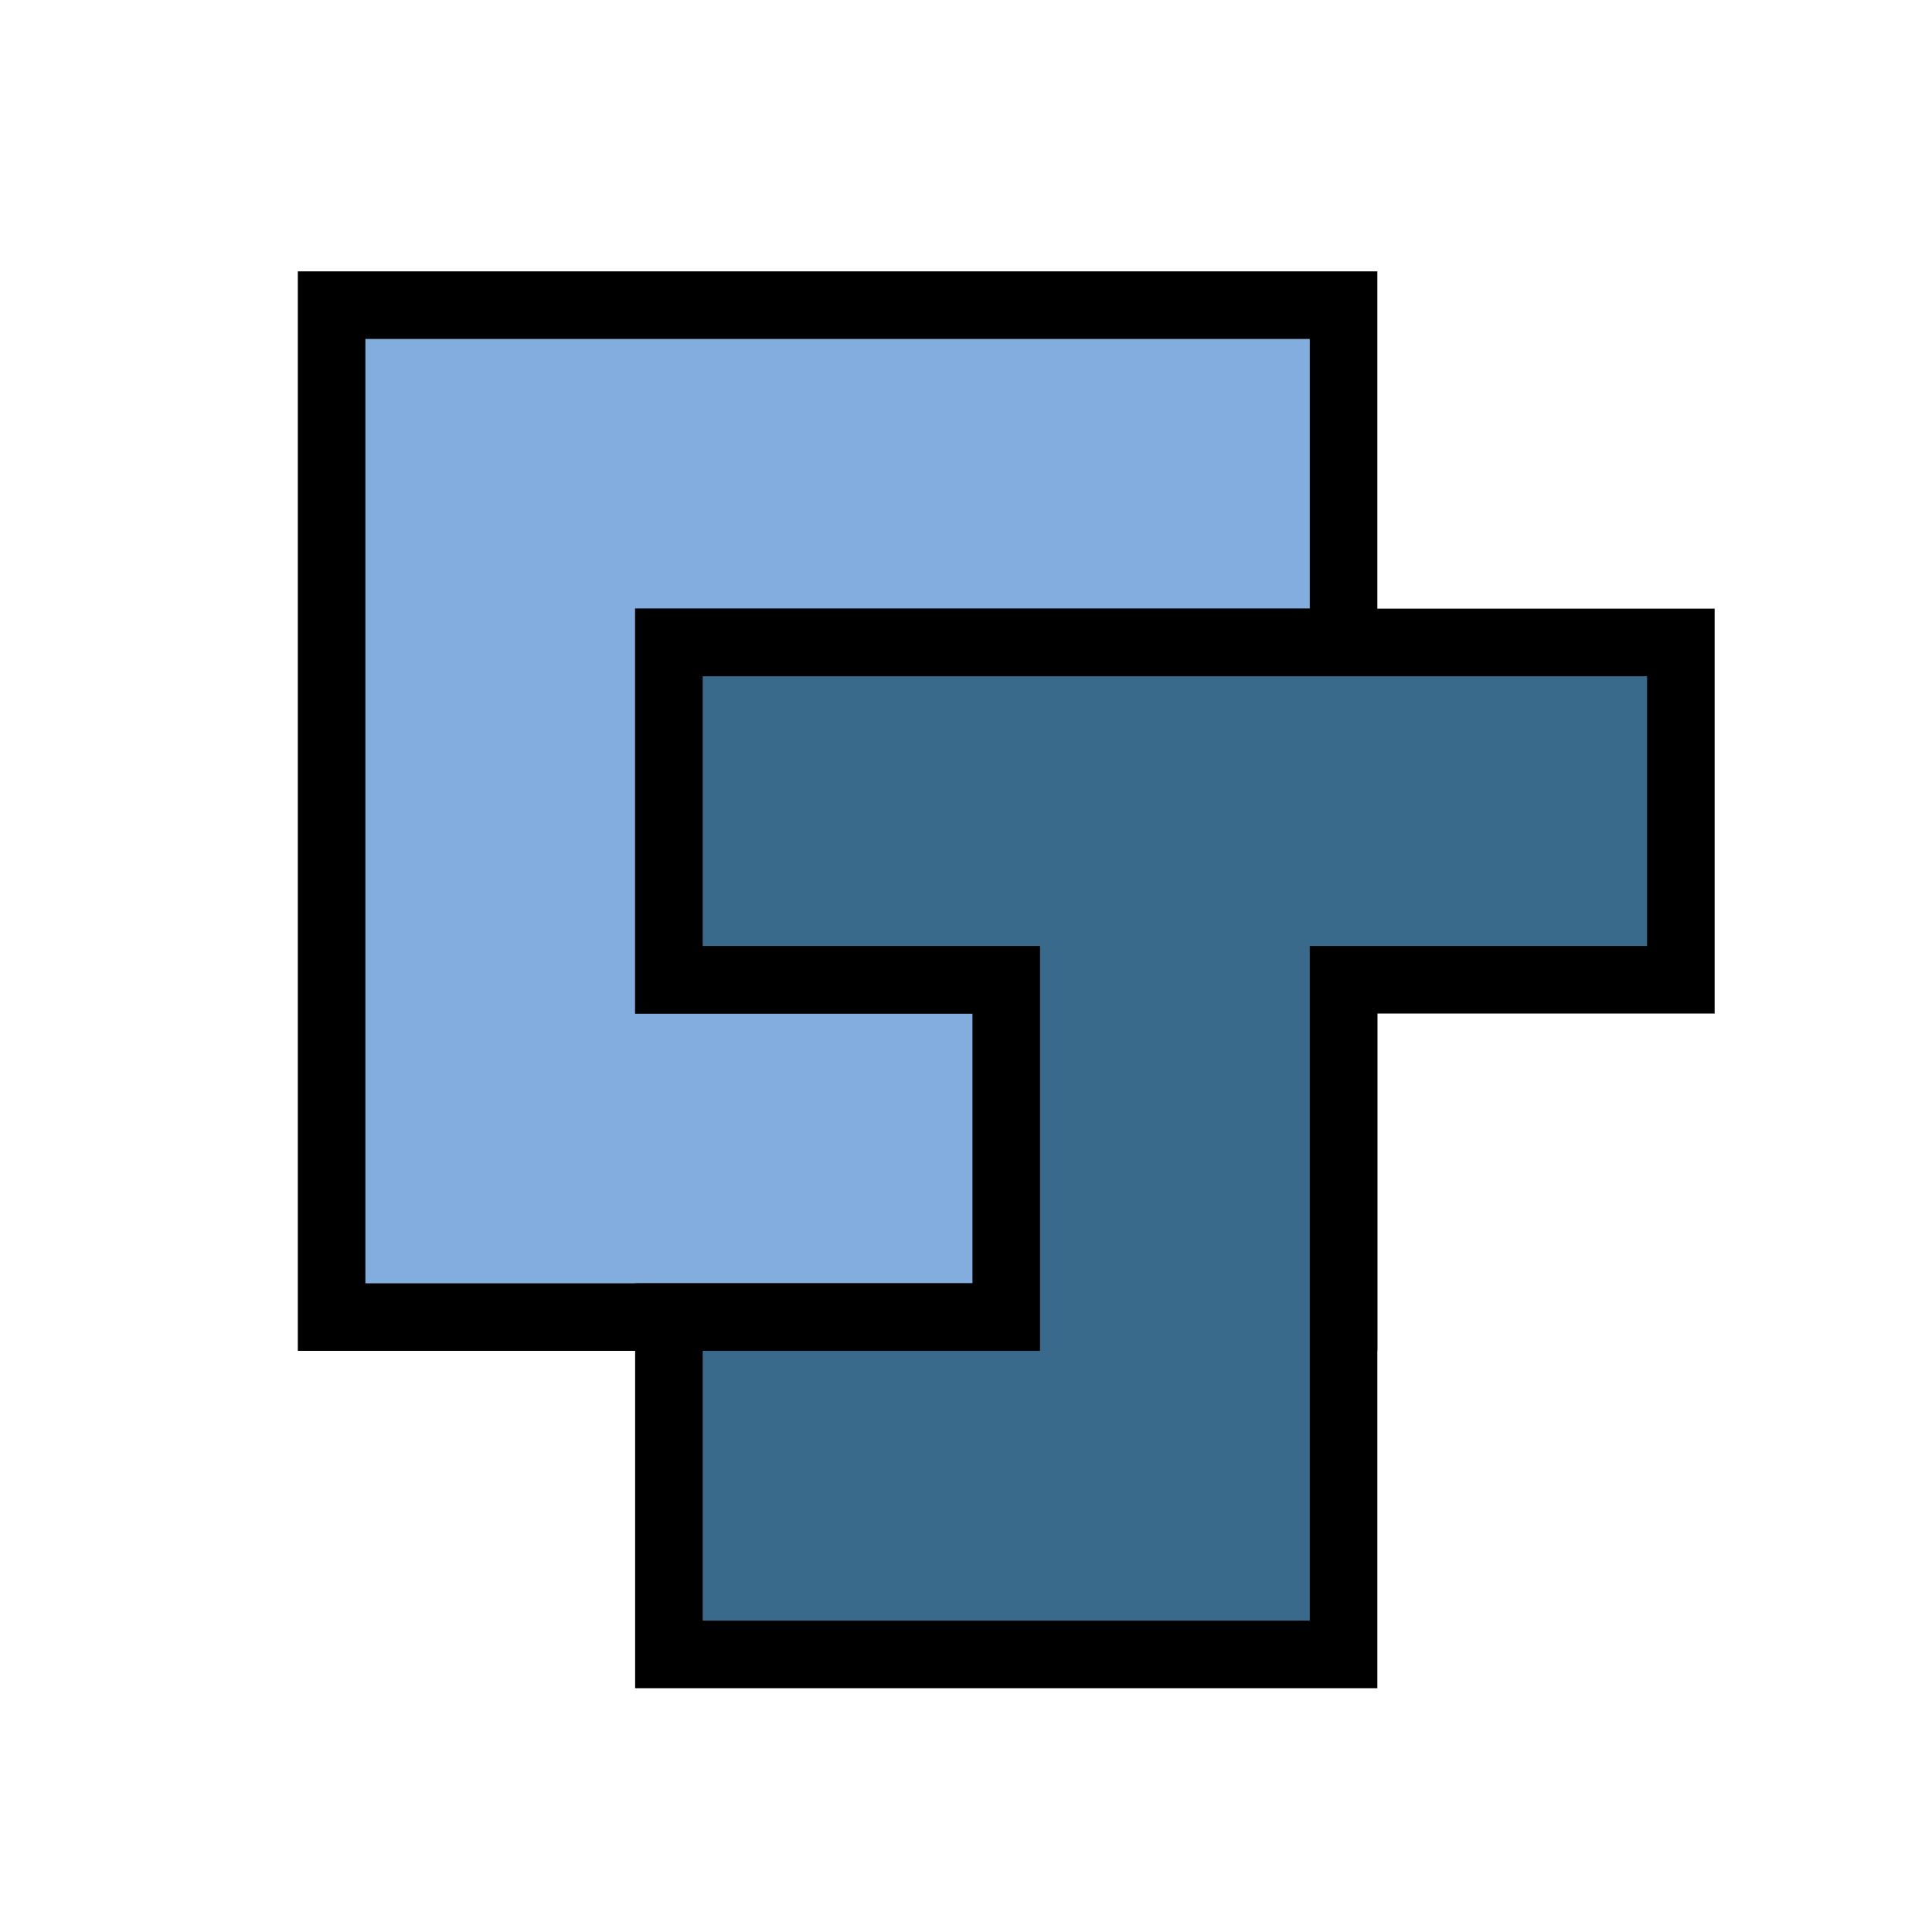 <?xml version="1.0" encoding="UTF-8" standalone="no"?>
<svg
   xmlns:dc="http://purl.org/dc/elements/1.1/"
   xmlns:cc="http://creativecommons.org/ns#"
   xmlns:rdf="http://www.w3.org/1999/02/22-rdf-syntax-ns#"
   xmlns:svg="http://www.w3.org/2000/svg"
   xmlns="http://www.w3.org/2000/svg"
   id="svg8"
   version="1.1"
   viewBox="0 0 6.35 6.35"
   height="24"
   width="24">
  <defs
     id="defs2" />
  <g
     id="layer1">
    <g
       transform="matrix(0.838,0,0,0.838,0.629,0.537)"
       id="g1186">
      <path
         style="fill:#83addc;fill-opacity:1;stroke:#000000;stroke-width:0.265px;stroke-linecap:butt;stroke-linejoin:miter;stroke-opacity:1"
         d="M 4.519,0.556 H 0.55 V 4.525 H 4.519 V 3.202 H 1.873 v -1.323 h 2.646 z"
         id="path1176" />
      <path
         id="path1178"
         d="m 1.873,5.848 h 2.646 l 1e-6,-2.646 h 1.323 v -1.323 l -1.323,10e-7 H 1.873 v 1.323 h 1.323 v 1.323 H 1.873 Z"
         style="fill:#39698b;fill-opacity:1;stroke:#000000;stroke-width:0.265;stroke-linecap:butt;stroke-linejoin:miter;stroke-miterlimit:4;stroke-dasharray:none;stroke-opacity:1" />
    </g>
  </g>
</svg>
